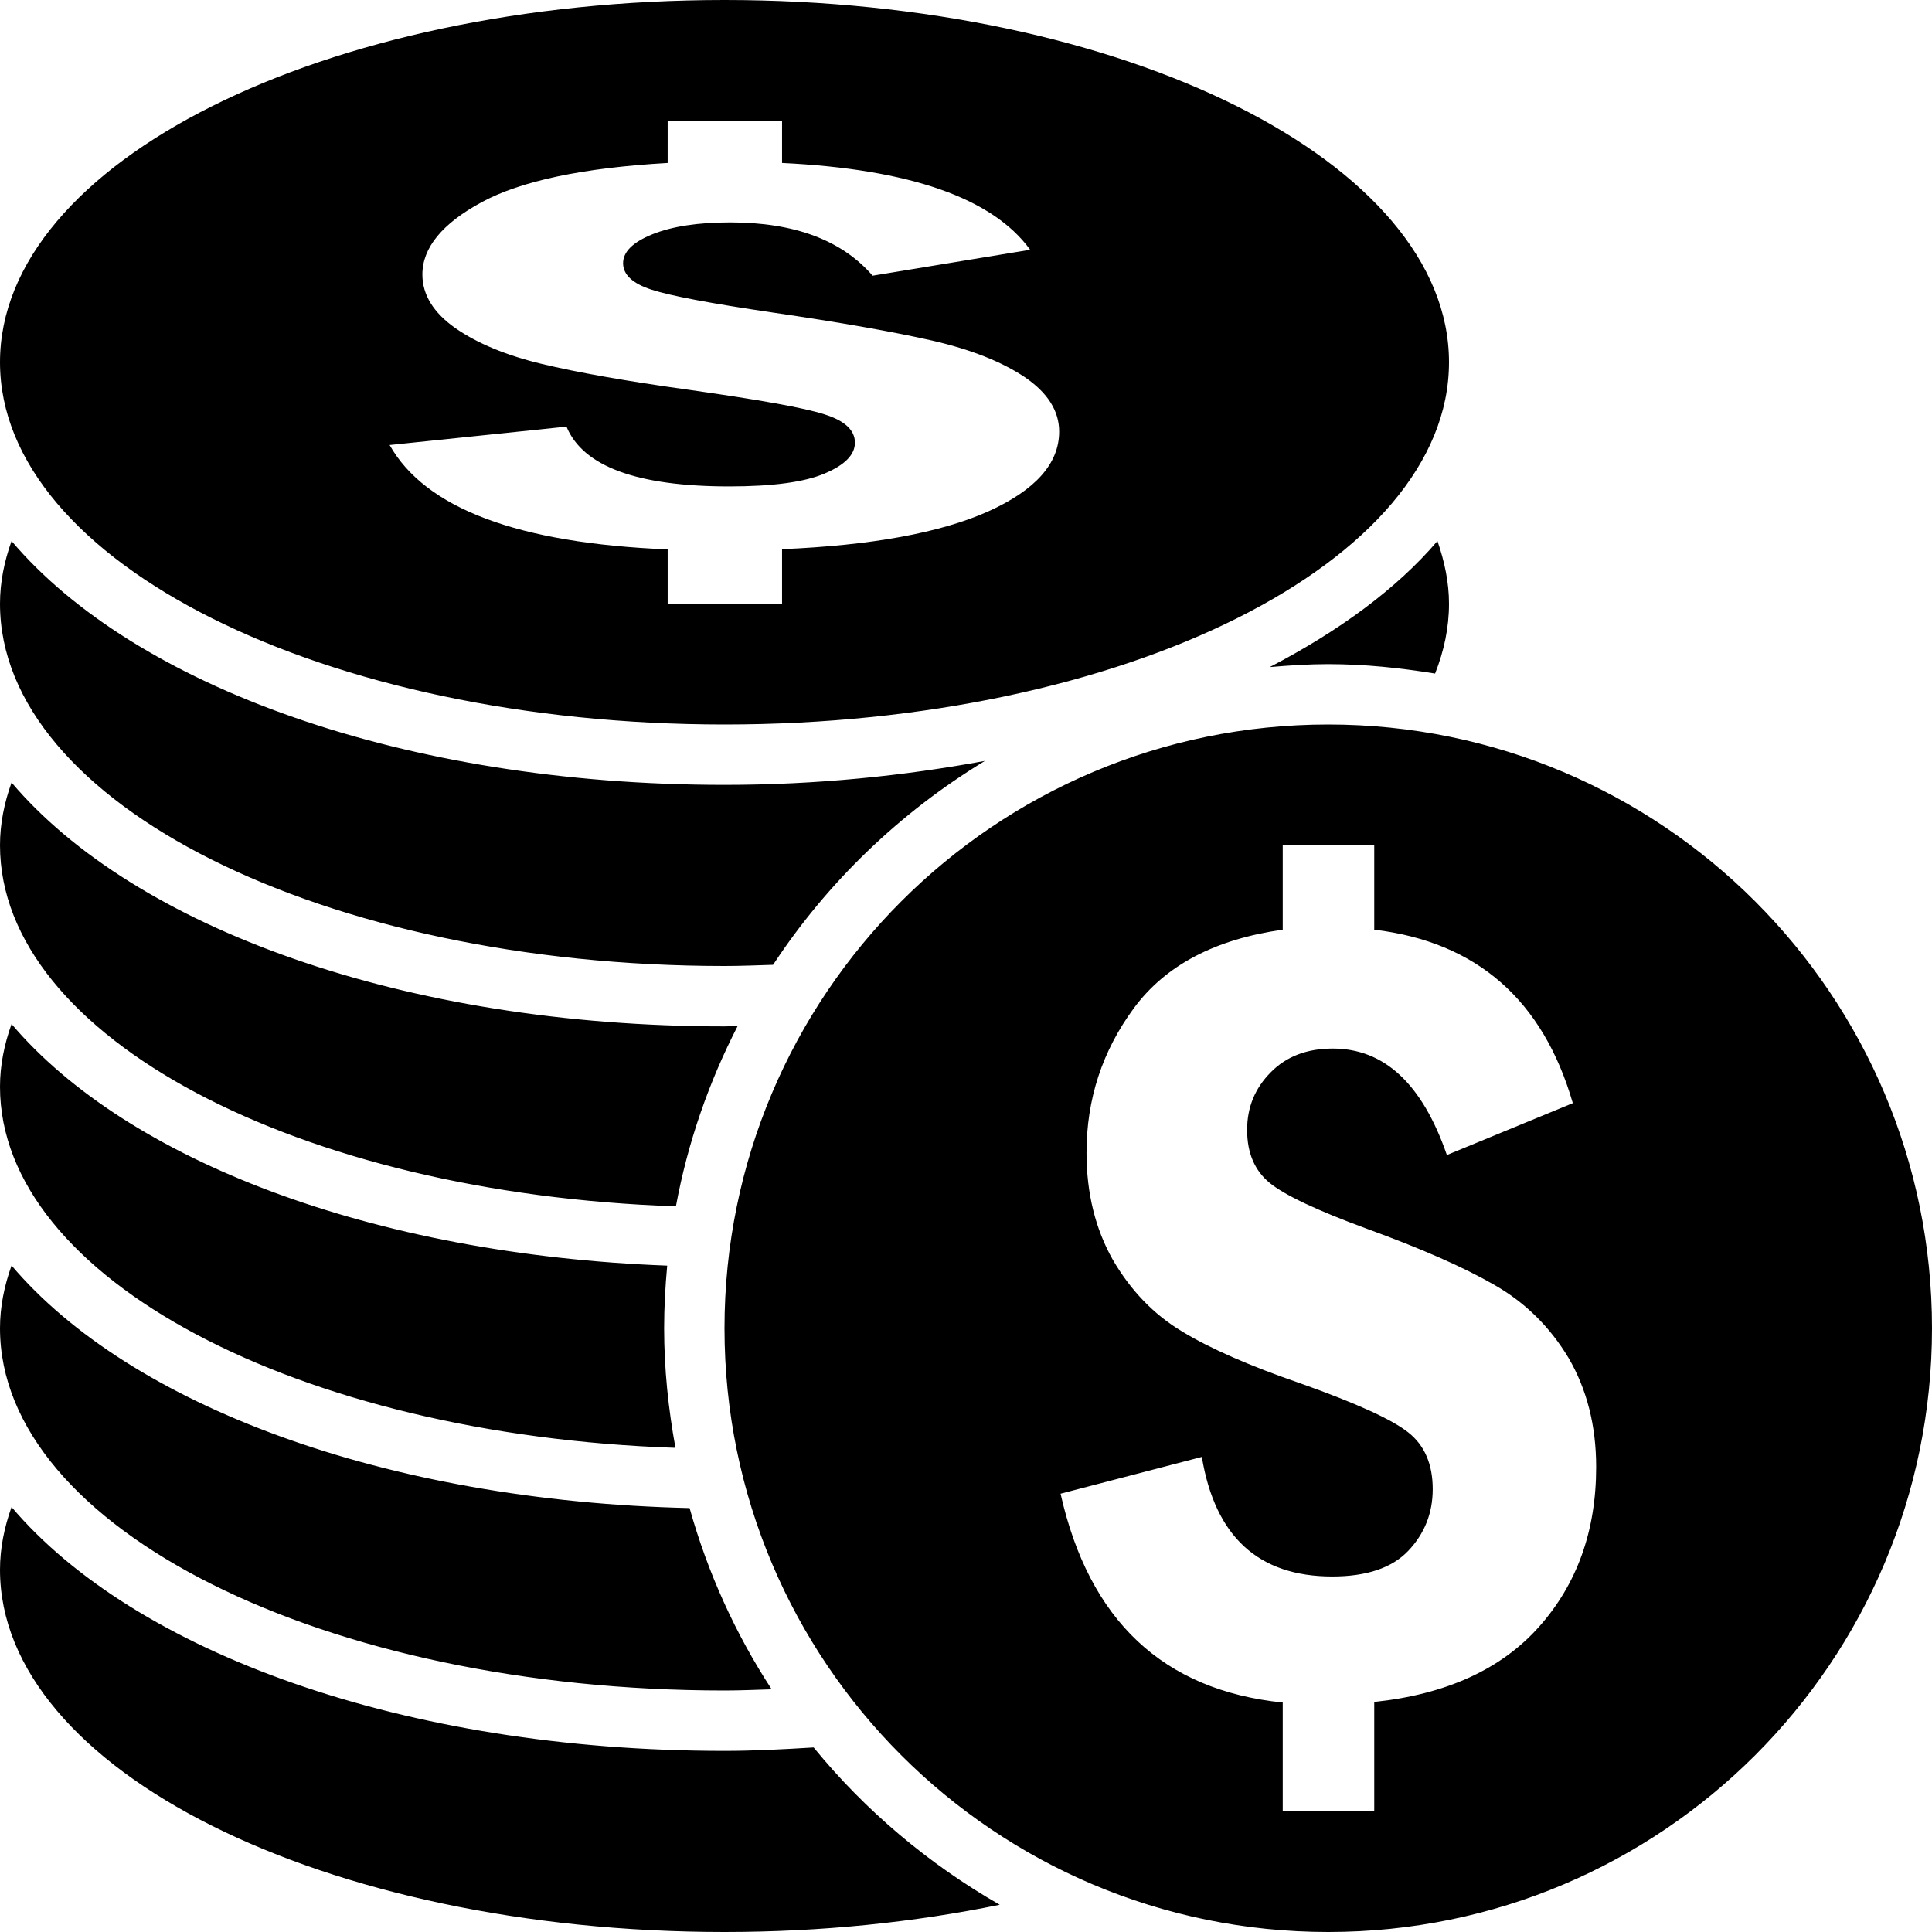 <?xml version="1.0" encoding="iso-8859-1"?>
<!-- Generator: Adobe Illustrator 16.0.0, SVG Export Plug-In . SVG Version: 6.00 Build 0)  -->
<!DOCTYPE svg PUBLIC "-//W3C//DTD SVG 1.1//EN" "http://www.w3.org/Graphics/SVG/1.1/DTD/svg11.dtd">
<svg version="1.1" id="Capa_1" xmlns="http://www.w3.org/2000/svg" xmlns:xlink="http://www.w3.org/1999/xlink" x="0px" y="0px"
	 width="512px" height="512px" viewBox="0 0 512 512" style="enable-background:new 0 0 512 512;" xml:space="preserve">
<g>
	<path d="M192,192c106,0,192-43,192-96S298,0,192,0C85.938,0,0,43,0,96S85.938,192,192,192z M218.5,109.813
		c-5.375-1.75-17.375-3.875-35.875-6.5c-16.688-2.313-29.688-4.625-39.063-6.875s-17-5.406-22.875-9.469
		c-5.813-4.094-8.75-8.844-8.75-14.219c0-7.094,5.25-13.5,15.688-19.156c10.438-5.656,26.875-9.125,49.313-10.406V32h30.313v11.188
		c33.875,1.625,55.813,9.313,65.75,23l-41.75,6.875c-8.125-9.406-20.688-14.125-37.75-14.125c-8.563,0-15.438,1.063-20.625,3.156
		c-5.187,2.093-7.75,4.656-7.75,7.656c0,3.031,2.5,5.375,7.5,7c4.938,1.625,15.688,3.656,32.063,6.063
		c18,2.625,32.125,5.125,42.313,7.438c10.25,2.344,18.438,5.594,24.562,9.688c6.063,4.125,9.125,8.938,9.125,14.438
		c0,8.5-6.312,15.531-18.875,21.188c-12.625,5.625-30.812,8.969-54.562,9.969V160h-30.313v-14.406
		c-39.688-1.625-64.188-10.844-73.688-27.656l46.875-4.875c4.375,10.563,18.75,15.844,43.125,15.844
		c11.438,0,19.875-1.125,25.25-3.406c5.375-2.25,8.063-5,8.063-8.188C226.563,114,223.875,111.5,218.5,109.813z M0,160
		c0-5.688,1.125-11.219,3.063-16.625C35.625,181.813,107,208,192,208c24.375,0,47.438-2.375,69-6.344
		c-22.5,13.656-41.688,32.094-56.125,54.031C200.563,255.813,196.313,256,192,256C85.938,256,0,213,0,160z M384,160
		c0,6.313-1.312,12.5-3.688,18.5c-9.25-1.5-18.625-2.5-28.313-2.5c-5.25,0-10.375,0.344-15.5,0.781
		c18.313-9.531,33.625-20.719,44.438-33.406C382.812,148.781,384,154.313,384,160z M264.938,504.781
		C242.438,509.406,217.813,512,192,512C85.938,512,0,469,0,416c0-5.688,1.125-11.219,3.063-16.625C35.625,437.812,107,464,192,464
		c8.063,0,15.875-0.438,23.625-0.906C229.313,479.844,246.063,493.969,264.938,504.781z M0,352c0-5.688,1.125-11.219,3.063-16.625
		c31.375,37,98.875,62.406,179.688,64.281c4.813,17.219,12.188,33.375,21.75,48.031c-4.188,0.125-8.313,0.312-12.5,0.312
		C85.938,448,0,405,0,352z M0,288c0-5.688,1.125-11.219,3.063-16.625c30.625,36.094,95.625,61.094,173.75,64.031
		c-0.5,5.469-0.813,11-0.813,16.594c0,10.812,1.125,21.375,3,31.688C79.063,380.312,0,338.812,0,288z M0,224
		c0-5.688,1.125-11.219,3.063-16.625C35.625,245.813,107,272,192,272c1.188,0,2.313-0.125,3.5-0.125
		c-7.625,14.844-13.25,30.875-16.375,47.812C79.125,316.344,0,274.812,0,224z M352,192c-88.438,0-160,71.688-160,160
		c0,88.406,71.562,160,160,160c88.375,0,160-71.594,160-160C512,263.688,440.375,192,352,192z M407.875,431.094
		c-10.062,11.313-24.688,17.938-43.688,19.938v28.938h-24.25v-28.78c-31.688-3.25-51.313-21.72-58.875-55.345l37.438-9.75
		c3.5,21.125,15,31.688,34.562,31.688c9.063,0,15.813-2.25,20.125-6.781c4.312-4.531,6.5-9.969,6.5-16.375
		c0-6.625-2.188-11.656-6.5-15.031c-4.312-3.438-13.875-7.781-28.688-13.031c-13.312-4.594-23.75-9.155-31.25-13.719
		c-7.5-4.5-13.562-10.812-18.312-18.938c-4.625-8.156-7-17.656-7-28.438c0-14.188,4.188-26.969,12.562-38.312
		c8.375-11.344,21.5-18.25,39.438-20.781V224h24.25v22.375c27.125,3.25,44.688,18.562,52.625,45.969l-33.375,13.75
		c-6.5-18.844-16.562-28.219-30.25-28.219c-6.812,0-12.312,2.094-16.438,6.312c-4.188,4.22-6.25,9.281-6.25,15.25
		c0,6.125,2,10.781,6,14.063c4,3.25,12.562,7.281,25.625,12.094c14.438,5.25,25.75,10.22,33.875,14.906
		c8.188,4.656,14.75,11.156,19.688,19.375C420.5,368.125,423,377.75,423,388.75C423,405.688,417.938,419.781,407.875,431.094z"/>
</g>
<g>
</g>
<g>
</g>
<g>
</g>
<g>
</g>
<g>
</g>
<g>
</g>
<g>
</g>
<g>
</g>
<g>
</g>
<g>
</g>
<g>
</g>
<g>
</g>
<g>
</g>
<g>
</g>
<g>
</g>
</svg>
